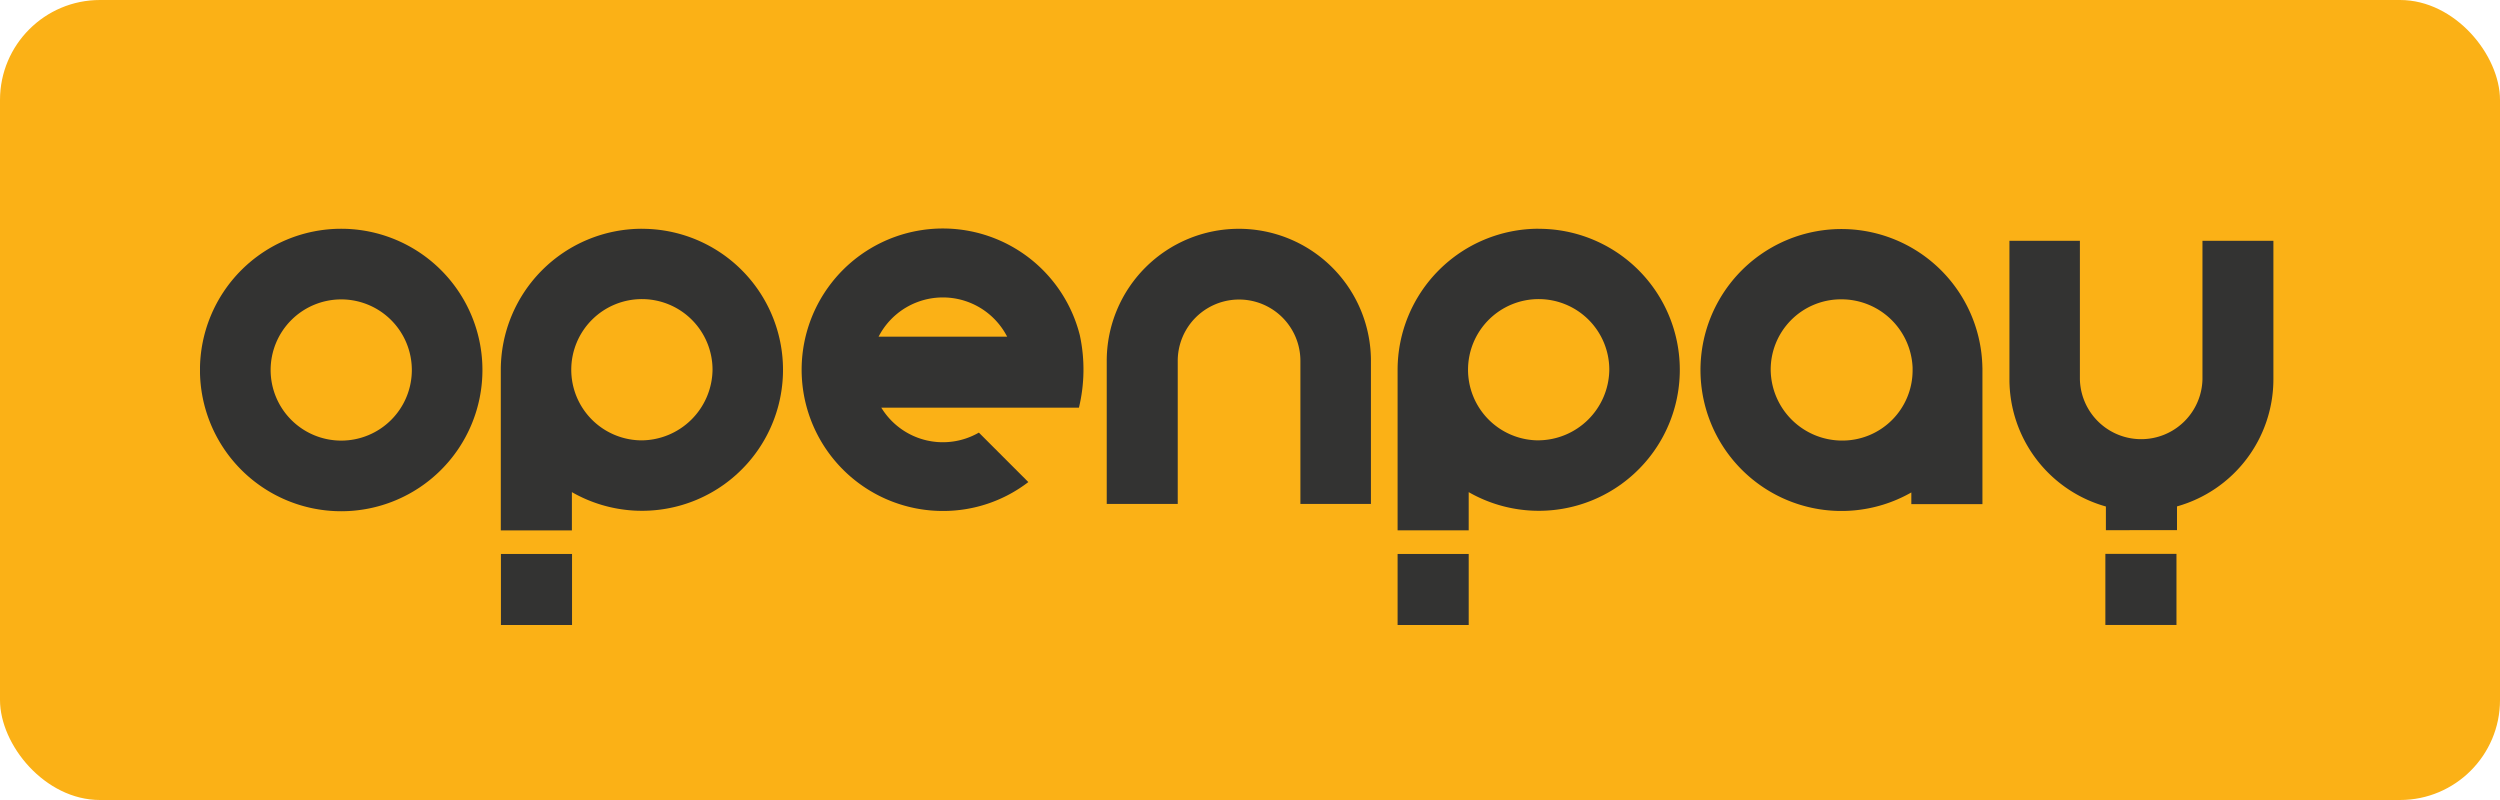 <svg xmlns="http://www.w3.org/2000/svg" xmlns:xlink="http://www.w3.org/1999/xlink" width="75" height="24" viewBox="0 0 75 24"><defs><style>.a{fill:none;}.b{fill:#fbb116;}.c{clip-path:url(#a);}.d{fill:#333332;}</style><clipPath id="a"><rect class="a" width="62.199" height="11.895"/></clipPath></defs><rect class="b" width="75" height="24" rx="3"/><g transform="translate(-3 -1.238)"><g transform="translate(9 8.093)"><g class="c"><g transform="translate(0 -0.001)"><path class="d" d="M62.119,8.4v4.154a3.964,3.964,0,0,1-2.892,3.813v.713H57.094V16.37A3.964,3.964,0,0,1,54.2,12.557V8.4h2.114v4.154a1.839,1.839,0,0,0,3.677,0V8.4Z" transform="translate(0.083 -8.029)"/><rect class="d" width="2.133" height="2.133" transform="translate(57.161 9.762)"/><path class="d" d="M50.718,14.452a2.145,2.145,0,0,1-2.129-2.108,2.108,2.108,0,0,1,2.086-2.129h.043a2.136,2.136,0,0,1,2.128,2.051v.078a2.107,2.107,0,0,1-2.105,2.108h-.024m4.223-2.185a4.229,4.229,0,1,0-2.132,3.741v.351h2.133v-4.09" transform="translate(-1.468 -8.089)"/><rect class="d" width="2.133" height="2.133" transform="translate(9.028 9.765)"/><path class="d" d="M20.737,14.447a2.119,2.119,0,1,1,2.129-2.108,2.146,2.146,0,0,1-2.129,2.108m0-6.348a4.236,4.236,0,0,0-4.223,4.23v4.818h2.133V16a4.23,4.23,0,1,0,2.09-7.9" transform="translate(-7.49 -8.09)"/><rect class="d" width="2.133" height="2.133" transform="translate(35.928 9.765)"/><path class="d" d="M43.139,14.447a2.119,2.119,0,1,1,2.128-2.109h0a2.144,2.144,0,0,1-2.128,2.108m0-6.348a4.236,4.236,0,0,0-4.223,4.23v4.818h2.133V16A4.23,4.23,0,1,0,43.14,8.1" transform="translate(-2.988 -8.09)"/><path class="d" d="M15.355,12.336a2.118,2.118,0,1,1-2.118-2.118,2.119,2.119,0,0,1,2.118,2.118m2.118,0a4.237,4.237,0,1,0-4.237,4.237,4.237,4.237,0,0,0,4.237-4.237" transform="translate(-9 -8.09)"/><path class="d" d="M35.613,8.1a3.963,3.963,0,0,0-3.963,3.963v4.292h2.13V12.062a1.84,1.84,0,1,1,3.68,0v4.292h2.116V12.062A3.962,3.962,0,0,0,35.613,8.1" transform="translate(-4.448 -8.09)"/><path class="d" d="M26.337,11.338l.029-.053a2.168,2.168,0,0,1,3.8,0l.029.053Zm6.042-.026h0a4.237,4.237,0,1,0-4.111,5.255A4.193,4.193,0,0,0,30.83,15.7l-1.484-1.484a2.163,2.163,0,0,1-2.892-.693l-.036-.055h5.93a4.881,4.881,0,0,0,.031-2.153" transform="translate(-5.98 -8.092)"/></g></g></g></g></svg>